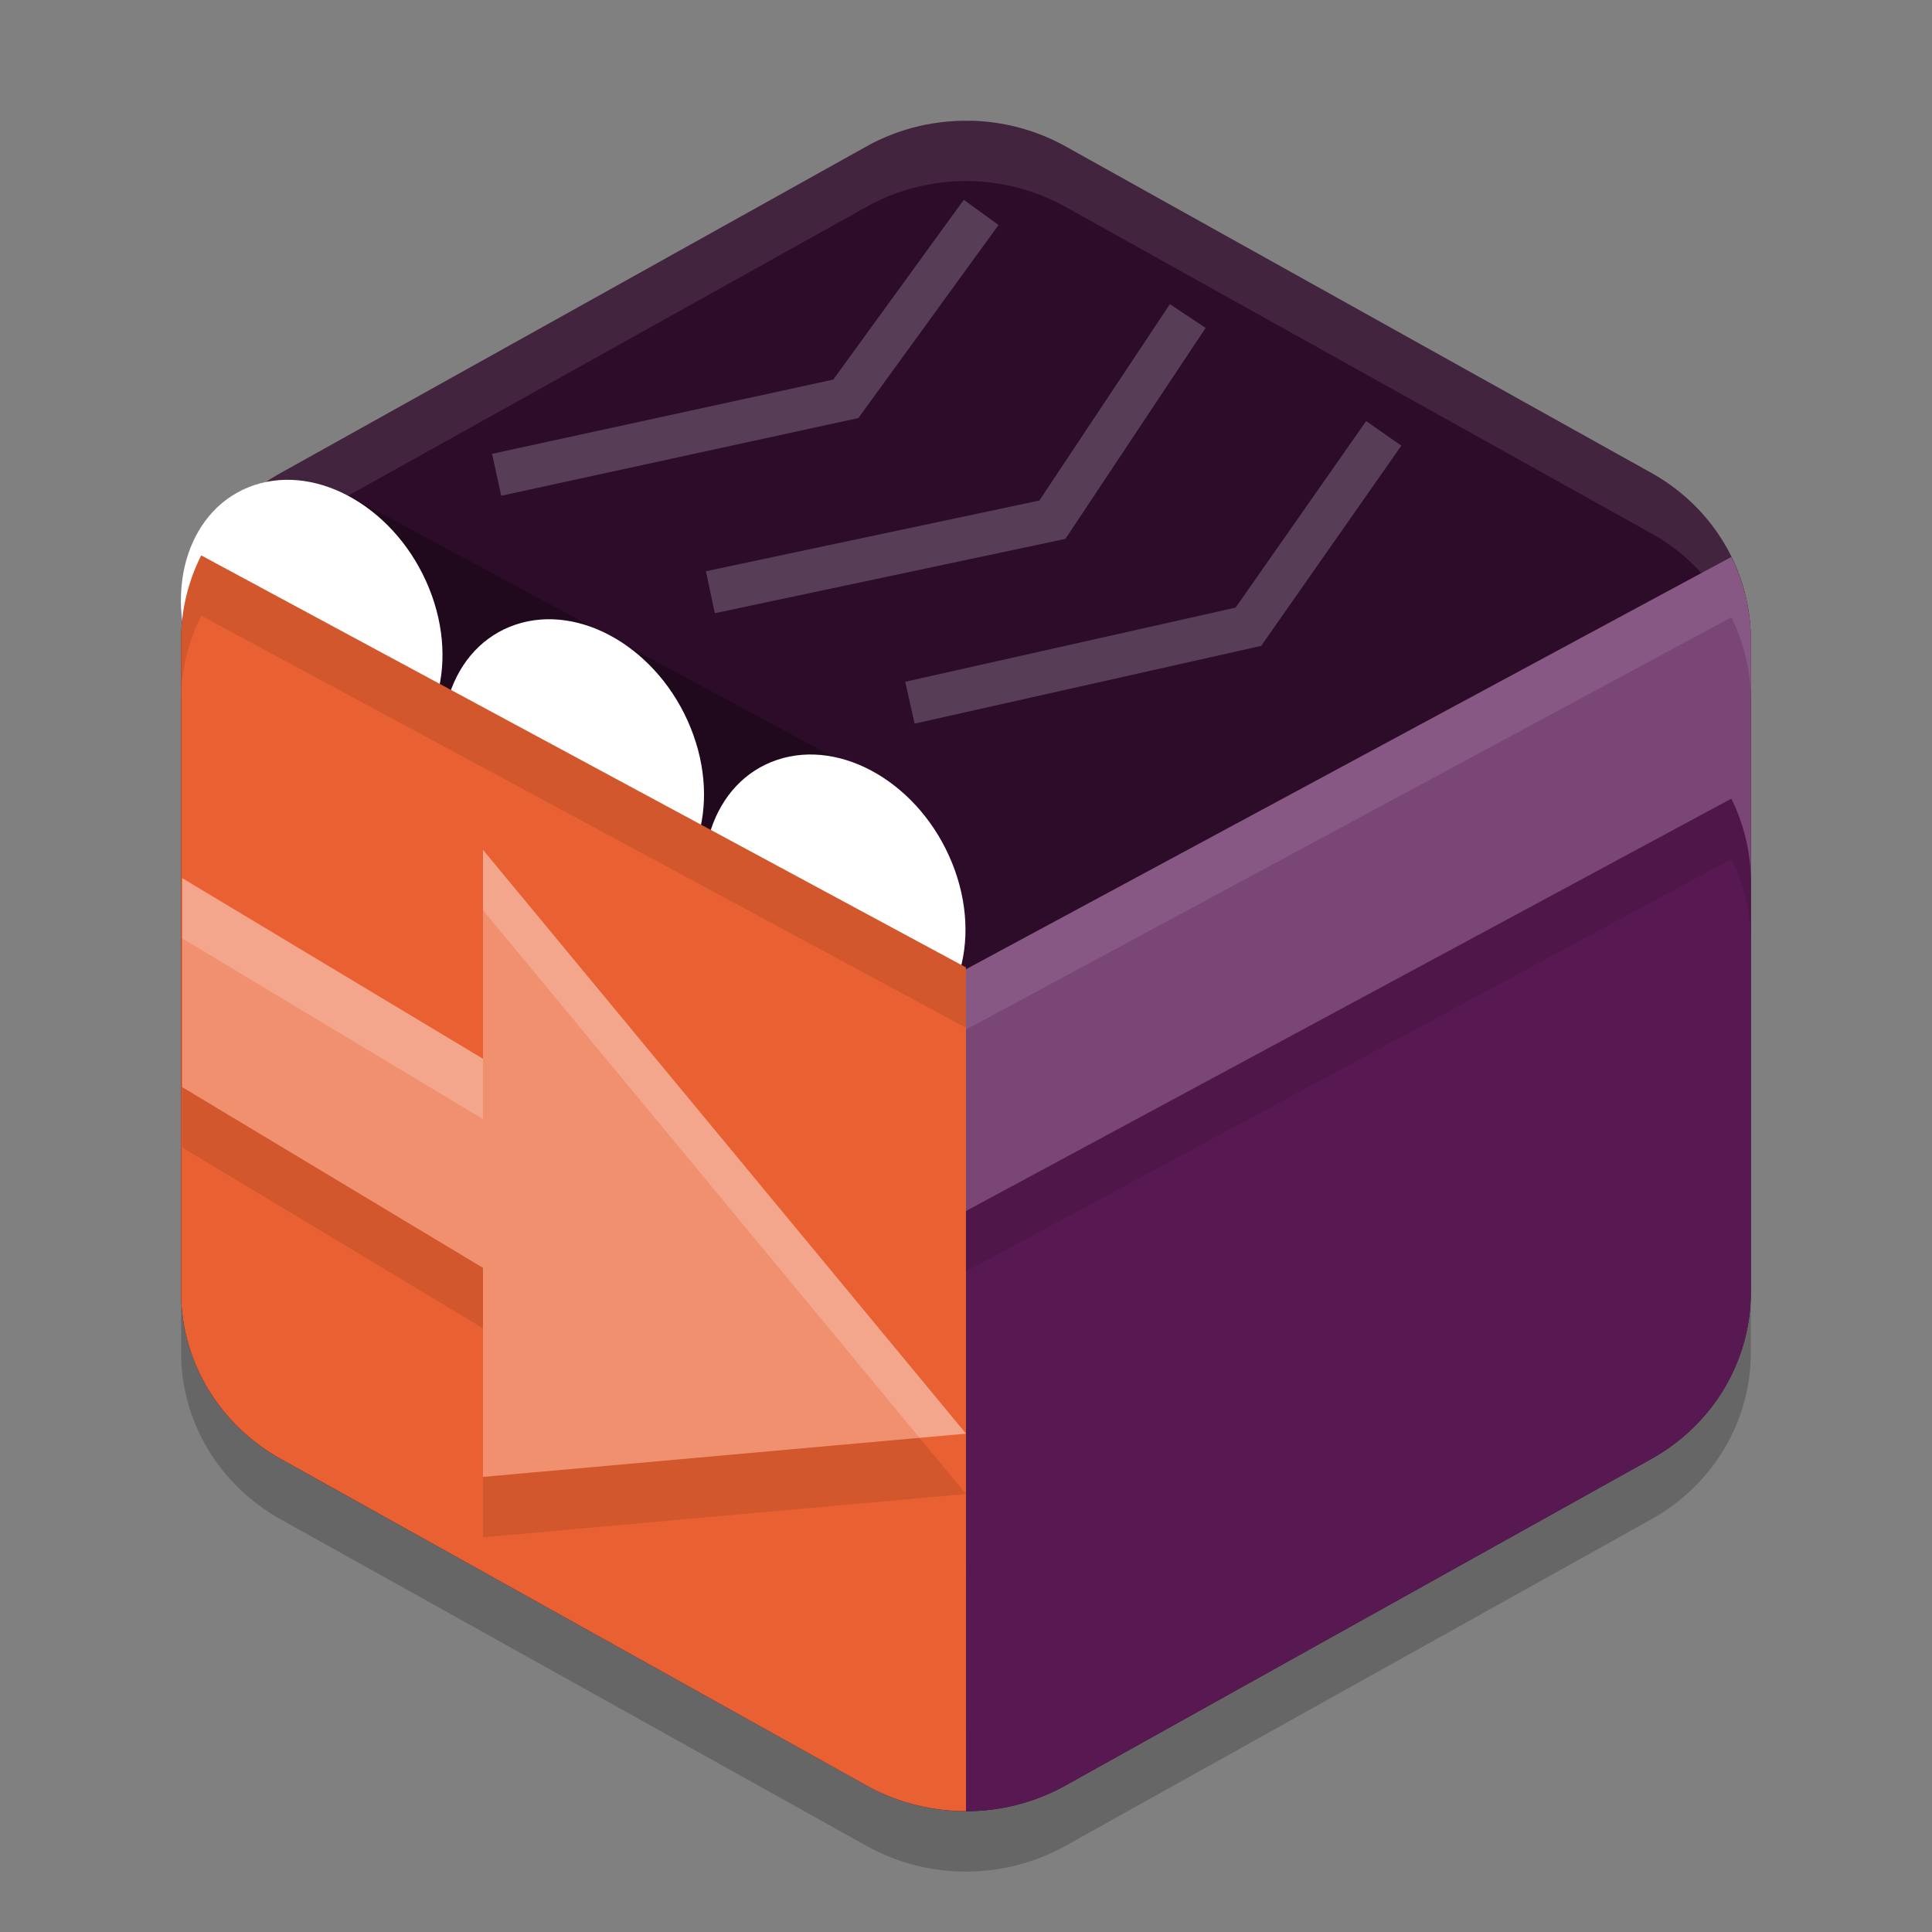 <svg xmlns="http://www.w3.org/2000/svg" width="32" height="32" version="1.1">
 <rect width="100%" height="100%" fill="#808080" stroke="none"/>
 <path style="opacity:0.2" d="M 16.078,3.001 A 3.297,3.184 0 0 0 14.351,3.426 L 4.649,8.834 A 3.297,3.184 0 0 0 3,11.591 v 10.817 a 3.297,3.184 0 0 0 1.649,2.757 l 9.702,5.408 a 3.297,3.184 0 0 0 3.297,0 l 9.702,-5.408 A 3.297,3.184 0 0 0 28.999,22.408 V 11.591 A 3.297,3.184 0 0 0 27.351,8.833 l -9.702,-5.408 a 3.297,3.184 0 0 0 -1.571,-0.425 z"/>
 <path style="fill:#2d0c2a" d="M 16.078,2.001 A 3.297,3.184 0 0 0 14.351,2.426 L 4.649,7.834 A 3.297,3.184 0 0 0 3,10.591 v 10.817 a 3.297,3.184 0 0 0 1.649,2.757 l 9.702,5.408 a 3.297,3.184 0 0 0 3.297,0 l 9.702,-5.408 A 3.297,3.184 0 0 0 28.999,21.408 V 10.591 A 3.297,3.184 0 0 0 27.351,7.833 l -9.702,-5.408 a 3.297,3.184 0 0 0 -1.571,-0.425 z"/>
 <path style="fill:#ffffff;opacity:0.1" d="M 16.078 2 A 3.297 3.184 0 0 0 14.352 2.426 L 4.648 7.834 A 3.297 3.184 0 0 0 3 10.592 L 3 11.592 A 3.297 3.184 0 0 1 4.648 8.834 L 14.352 3.426 A 3.297 3.184 0 0 1 16.078 3 A 3.297 3.184 0 0 1 17.648 3.426 L 27.35 8.834 A 3.297 3.184 0 0 1 29 11.59 L 29 10.59 A 3.297 3.184 0 0 0 27.35 7.834 L 17.648 2.426 A 3.297 3.184 0 0 0 16.078 2 z"/>
 <path style="opacity:0.3" d="m 4.93,8.375 v 0 C 4.112,8.832 3.256,9.065 3.069,9.959 l 11.486,6.188 v 1.586 l 1.444,-1.034 -0.722,-1.825 0.722,0.425 -1.45,-2.358 -8.858,-4.773 0.017,-0.01 z"/>
 <ellipse style="fill:#ffffff" cx=".9" cy="11.523" rx="2.052" ry="2.547" transform="matrix(0.948,-0.317,0.374,0.927,0,0)"/>
 <ellipse style="fill:#ffffff" cx="7.245" cy="18.601" rx="2.052" ry="2.547" transform="matrix(0.948,-0.317,0.374,0.927,0,0)"/>
 <ellipse style="fill:#ffffff" cx="4.06" cy="15.095" rx="2.052" ry="2.547" transform="matrix(0.948,-0.317,0.374,0.927,0,0)"/>
 <path style="fill:#e96132" d="M 3.333,9.199 A 3.297,3.184 0 0 0 3,10.591 v 10.817 a 3.297,3.184 0 0 0 1.649,2.756 l 9.702,5.409 a 3.297,3.184 0 0 0 1.649,0.425 V 16.024 Z"/>
 <path style="fill:#581852" d="m 28.676,9.225 -12.677,6.829 0.002,13.944 a 3.297,3.184 0 0 0 1.648,-0.425 L 27.351,24.164 A 3.297,3.184 0 0 0 29,21.408 V 10.591 A 3.297,3.184 0 0 0 28.676,9.225 Z"/>
 <path style="fill:#ffffff;opacity:0.2" d="M 28.676 9.225 L 15.998 16.055 L 15.998 20.059 L 28.676 13.229 A 3.297 3.184 0 0 1 29 14.596 L 29 10.592 A 3.297 3.184 0 0 0 28.676 9.225 z"/>
 <path style="opacity:0.2;fill:none;stroke:#ffffff;stroke-width:0.711px" d="m 8.226,7.864 5.783,-1.258 2.242,-3.088 v 0"/>
 <path style="opacity:0.2;fill:none;stroke:#ffffff;stroke-width:0.711px" d="M 11.766,9.809 17.431,8.608 19.673,5.234"/>
 <path style="opacity:0.2;fill:none;stroke:#ffffff;stroke-width:0.711px" d="m 15.071,11.639 5.606,-1.258 2.242,-3.203"/>
 <path style="opacity:0.1" d="M 3.334 9.199 A 3.297 3.184 0 0 0 3 10.592 L 3 11.592 A 3.297 3.184 0 0 1 3.334 10.199 L 16 17.023 L 16 16.023 L 3.334 9.199 z"/>
 <path style="fill:#ffffff;opacity:0.1" d="M 28.676 9.225 L 15.998 16.055 L 15.998 17.055 L 28.676 10.225 A 3.297 3.184 0 0 1 29 11.592 L 29 10.592 A 3.297 3.184 0 0 0 28.676 9.225 z"/>
 <path style="opacity:0.1" d="M 28.676 13.229 L 15.998 20.059 L 15.998 21.059 L 28.676 14.229 A 3.297 3.184 0 0 1 29 15.596 L 29 14.596 A 3.297 3.184 0 0 0 28.676 13.229 z"/>
 <path style="opacity:0.3;fill:#ffffff" d="m 8,14.076 v 3.462 L 3.017,14.544 v 3.462 L 8,21 V 24.462 L 16,23.746 8,14.076"/>
 <path style="opacity:0.1" d="M 3.018 18.006 L 3.018 19.006 L 8 22 L 8 21 L 3.018 18.006 z M 15.23 23.814 L 8 24.463 L 8 25.463 L 16 24.746 L 15.23 23.814 z"/>
 <path style="opacity:0.2;fill:#ffffff" d="M 8 14.076 L 8 15.076 L 15.23 23.814 L 16 23.746 L 8 14.076 z M 3.018 14.545 L 3.018 15.543 L 8 18.537 L 8 17.537 L 3.018 14.545 z"/>
</svg>
